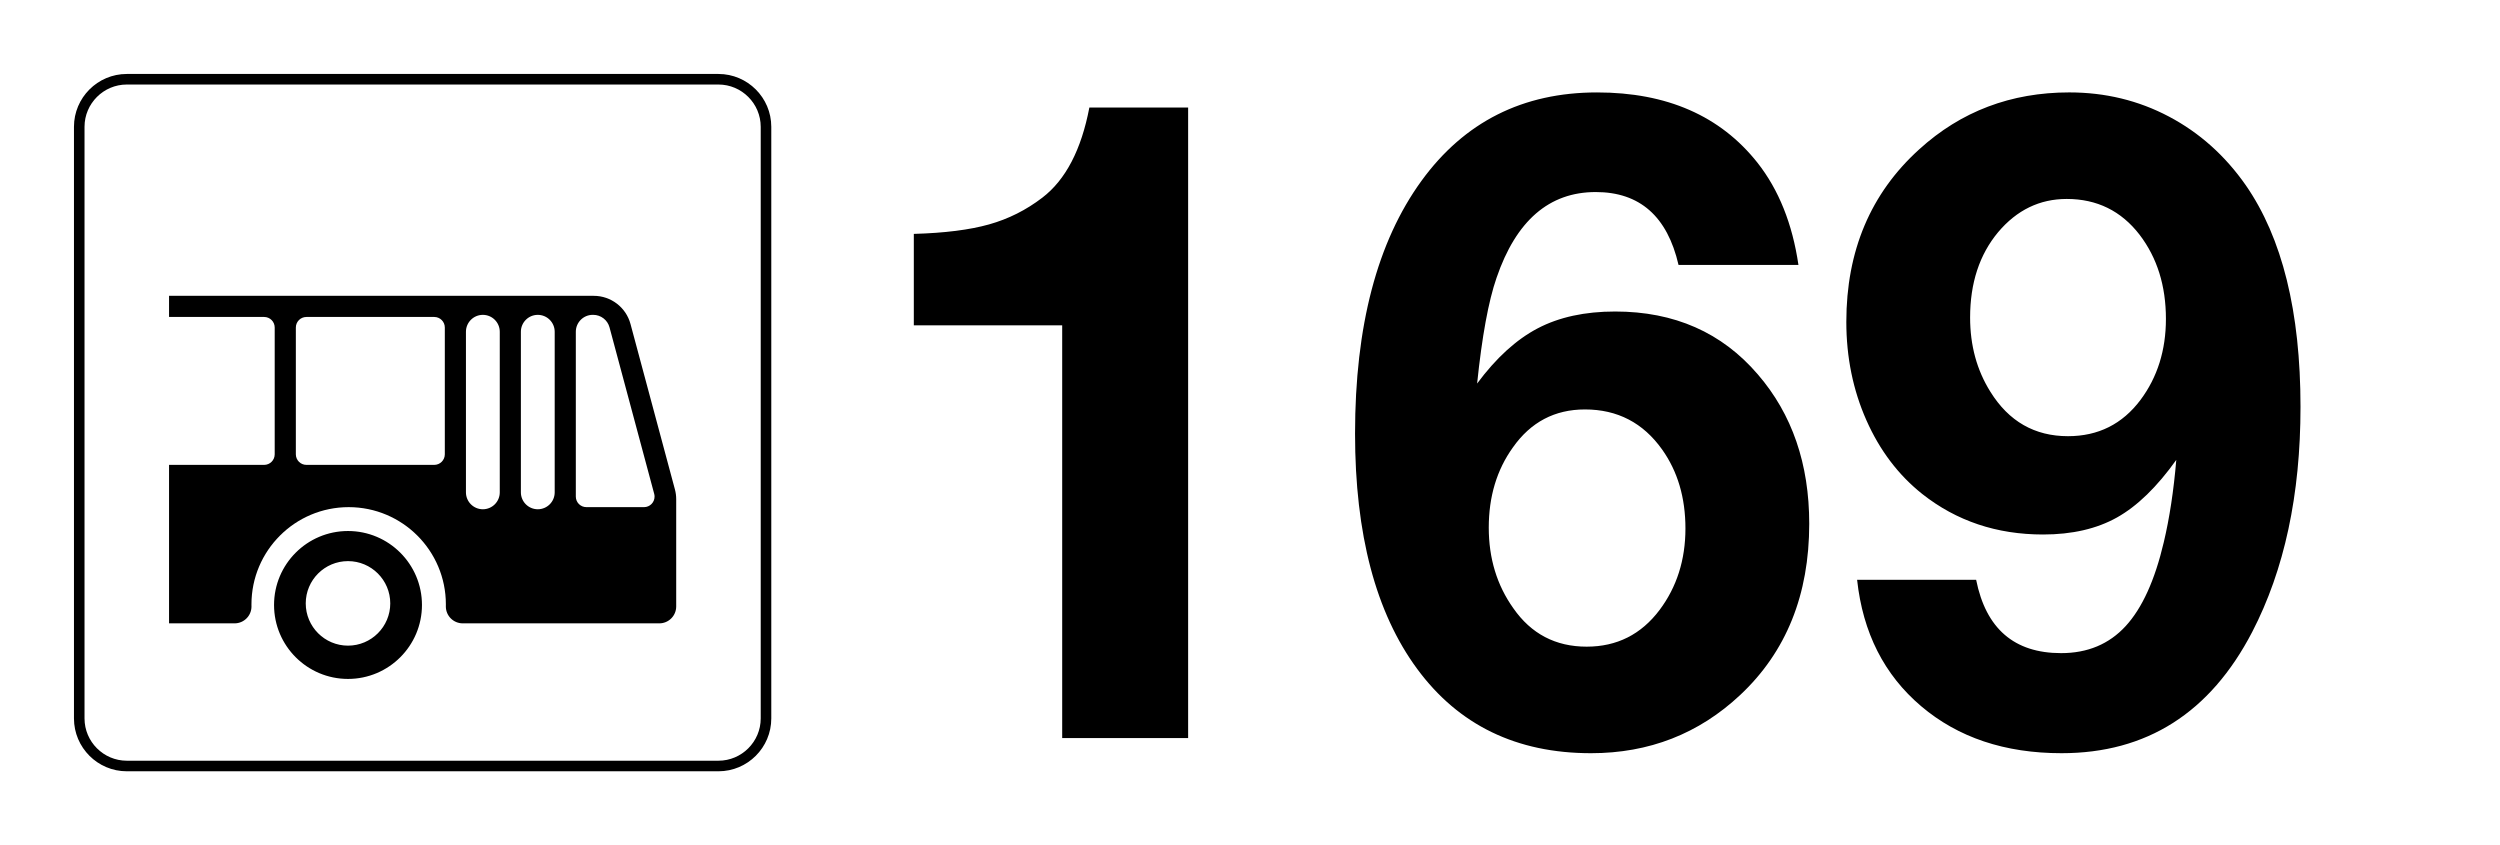 <svg xmlns="http://www.w3.org/2000/svg" xml:space="preserve" version="1.0" viewBox="0 0 210 71"><path fill="#FFFFFF" d="M0 0H210V71H0z" class="sbb-vm-color-white"/><path d="M60.35,7.1c1.953,0,3.55,1.598,3.55,3.55v49.7c0,1.953-1.597,3.55-3.55,3.55h-49.7c-1.952,0-3.55-1.597-3.55-3.55v-49.7 c0-1.952,1.598-3.55,3.55-3.55H60.35 M60.35,6.213h-49.7c-2.447,0-4.437,1.991-4.437,4.437v49.7c0,2.447,1.991,4.438,4.437,4.438 h49.7c2.447,0,4.438-1.991,4.438-4.438v-49.7C64.787,8.203,62.797,6.213,60.35,6.213L60.35,6.213z" class="sbb-vm-color-black"/><path d="M22.188,26.625H14.2V24.85h35.676l0,0c1.446,0,2.711,0.97,3.086,2.366l3.73,13.891c0.073,0.27,0.109,0.549,0.109,0.828 v9.007c0,0.784-0.636,1.42-1.42,1.42h-16.51c-0.784,0-1.42-0.636-1.42-1.42c0-0.009,0-0.018,0-0.026l0,0 c0.001-0.05,0.002-0.101,0.002-0.151c0-4.507-3.658-8.165-8.165-8.165c-4.507,0-8.165,3.658-8.165,8.165 c0,0.051,0.001,0.101,0.001,0.151l0,0c0.001,0.009,0.001,0.017,0.001,0.026c0,0.784-0.637,1.42-1.421,1.42H14.2V39.05h7.988 c0.49,0,0.887-0.398,0.887-0.888v-10.65C23.075,27.022,22.678,26.625,22.188,26.625L22.188,26.625z M48.369,41.713 c0,0.49,0.397,0.887,0.888,0.887h4.84c0.49,0,0.887-0.397,0.887-0.887c0-0.078-0.01-0.155-0.031-0.23L51.2,27.499 c-0.166-0.62-0.729-1.052-1.372-1.052h-0.039c-0.783,0-1.42,0.636-1.42,1.42V41.713L48.369,41.713z M43.754,41.358 c0,0.783,0.637,1.42,1.42,1.42c0.784,0,1.42-0.636,1.42-1.42v-13.49c0-0.784-0.637-1.42-1.42-1.42c-0.783,0-1.42,0.636-1.42,1.42 V41.358L43.754,41.358z M39.139,41.358c0,0.783,0.637,1.42,1.42,1.42c0.784,0,1.421-0.636,1.421-1.42v-13.49 c0-0.784-0.637-1.42-1.421-1.42c-0.783,0-1.42,0.636-1.42,1.42V41.358L39.139,41.358z M24.851,38.162 c0,0.49,0.398,0.888,0.887,0.888h10.739c0.49,0,0.888-0.398,0.888-0.888v-10.65c0-0.49-0.398-0.887-0.888-0.887H25.738 c-0.49,0-0.887,0.398-0.887,0.887V38.162L24.851,38.162z" class="sbb-vm-color-black"/><path d="M29.232 44.605c3.429 0 6.213 2.783 6.213 6.212 0 3.429-2.784 6.213-6.213 6.213-3.429 0-6.212-2.783-6.212-6.213C23.02 47.388 25.802 44.605 29.232 44.605L29.232 44.605zM29.232 54.234c1.96 0 3.55-1.591 3.55-3.55 0-1.959-1.591-3.55-3.55-3.55-1.959 0-3.55 1.59-3.55 3.55C25.682 52.643 27.273 54.234 29.232 54.234L29.232 54.234zM99.803 9.031V62H89.224V27.328h-3.768-3.769-3.659-1.268v-7.681c2.584-.072 4.691-.338 6.322-.797 1.63-.458 3.121-1.208 4.475-2.247 1.956-1.497 3.272-4.021 3.949-7.572H99.803zM151.069 22.255h-10.072c-.941-4.082-3.261-6.123-6.956-6.123-3.913 0-6.69 2.404-8.333 7.21-.677 1.956-1.22 4.915-1.63 8.876 1.594-2.15 3.29-3.696 5.09-4.638 1.799-.942 3.968-1.413 6.504-1.413 4.975 0 8.973 1.764 11.992 5.29 2.874 3.333 4.312 7.512 4.312 12.537 0 5.966-1.933 10.76-5.797 14.383-3.479 3.261-7.657 4.892-12.536 4.892-6.256 0-11.123-2.361-14.601-7.083-3.479-4.722-5.218-11.31-5.218-19.764 0-9.034 1.86-16.111 5.58-21.231 3.599-4.951 8.514-7.427 14.745-7.427 5.87 0 10.362 1.969 13.479 5.905C149.415 15.939 150.562 18.801 151.069 22.255zM133.136 34.393c-2.536 0-4.554 1.063-6.051 3.188-1.354 1.884-2.029 4.13-2.029 6.738 0 2.585.688 4.844 2.065 6.775 1.497 2.15 3.551 3.225 6.159 3.225 2.536 0 4.577-1.026 6.123-3.079 1.449-1.933 2.174-4.215 2.174-6.848 0-2.585-.652-4.795-1.957-6.631C138.026 35.516 135.864 34.393 133.136 34.393zM155.997 48.704h9.999c.821 4.106 3.2 6.159 7.138 6.159 2.222 0 4.027-.755 5.417-2.265 1.389-1.51 2.457-3.858 3.206-7.047.482-2.029.833-4.335 1.051-6.92-1.619 2.271-3.279 3.883-4.981 4.837-1.703.954-3.774 1.431-6.214 1.431-3.89 0-7.271-1.135-10.145-3.405-2.005-1.595-3.568-3.659-4.692-6.196-1.123-2.536-1.685-5.29-1.685-8.261 0-5.965 2.041-10.797 6.123-14.492 3.502-3.188 7.705-4.782 12.608-4.782 3.019 0 5.809.676 8.369 2.029 2.56 1.353 4.71 3.273 6.449 5.761 3.067 4.42 4.602 10.628 4.602 18.622 0 7.392-1.354 13.695-4.059 18.913-3.526 6.787-8.864 10.181-16.014 10.181-4.759 0-8.689-1.316-11.793-3.949S156.479 53.148 155.997 48.704zM173.604 16.712c-2.271 0-4.19.93-5.761 2.79-1.57 1.884-2.354 4.275-2.354 7.174 0 2.343.567 4.42 1.703 6.231 1.545 2.488 3.719 3.732 6.521 3.732 2.536 0 4.564-1.015 6.086-3.043 1.426-1.908 2.138-4.178 2.138-6.811 0-2.777-.736-5.132-2.21-7.065C178.182 17.714 176.141 16.712 173.604 16.712z" class="sbb-vm-color-black"/></svg>